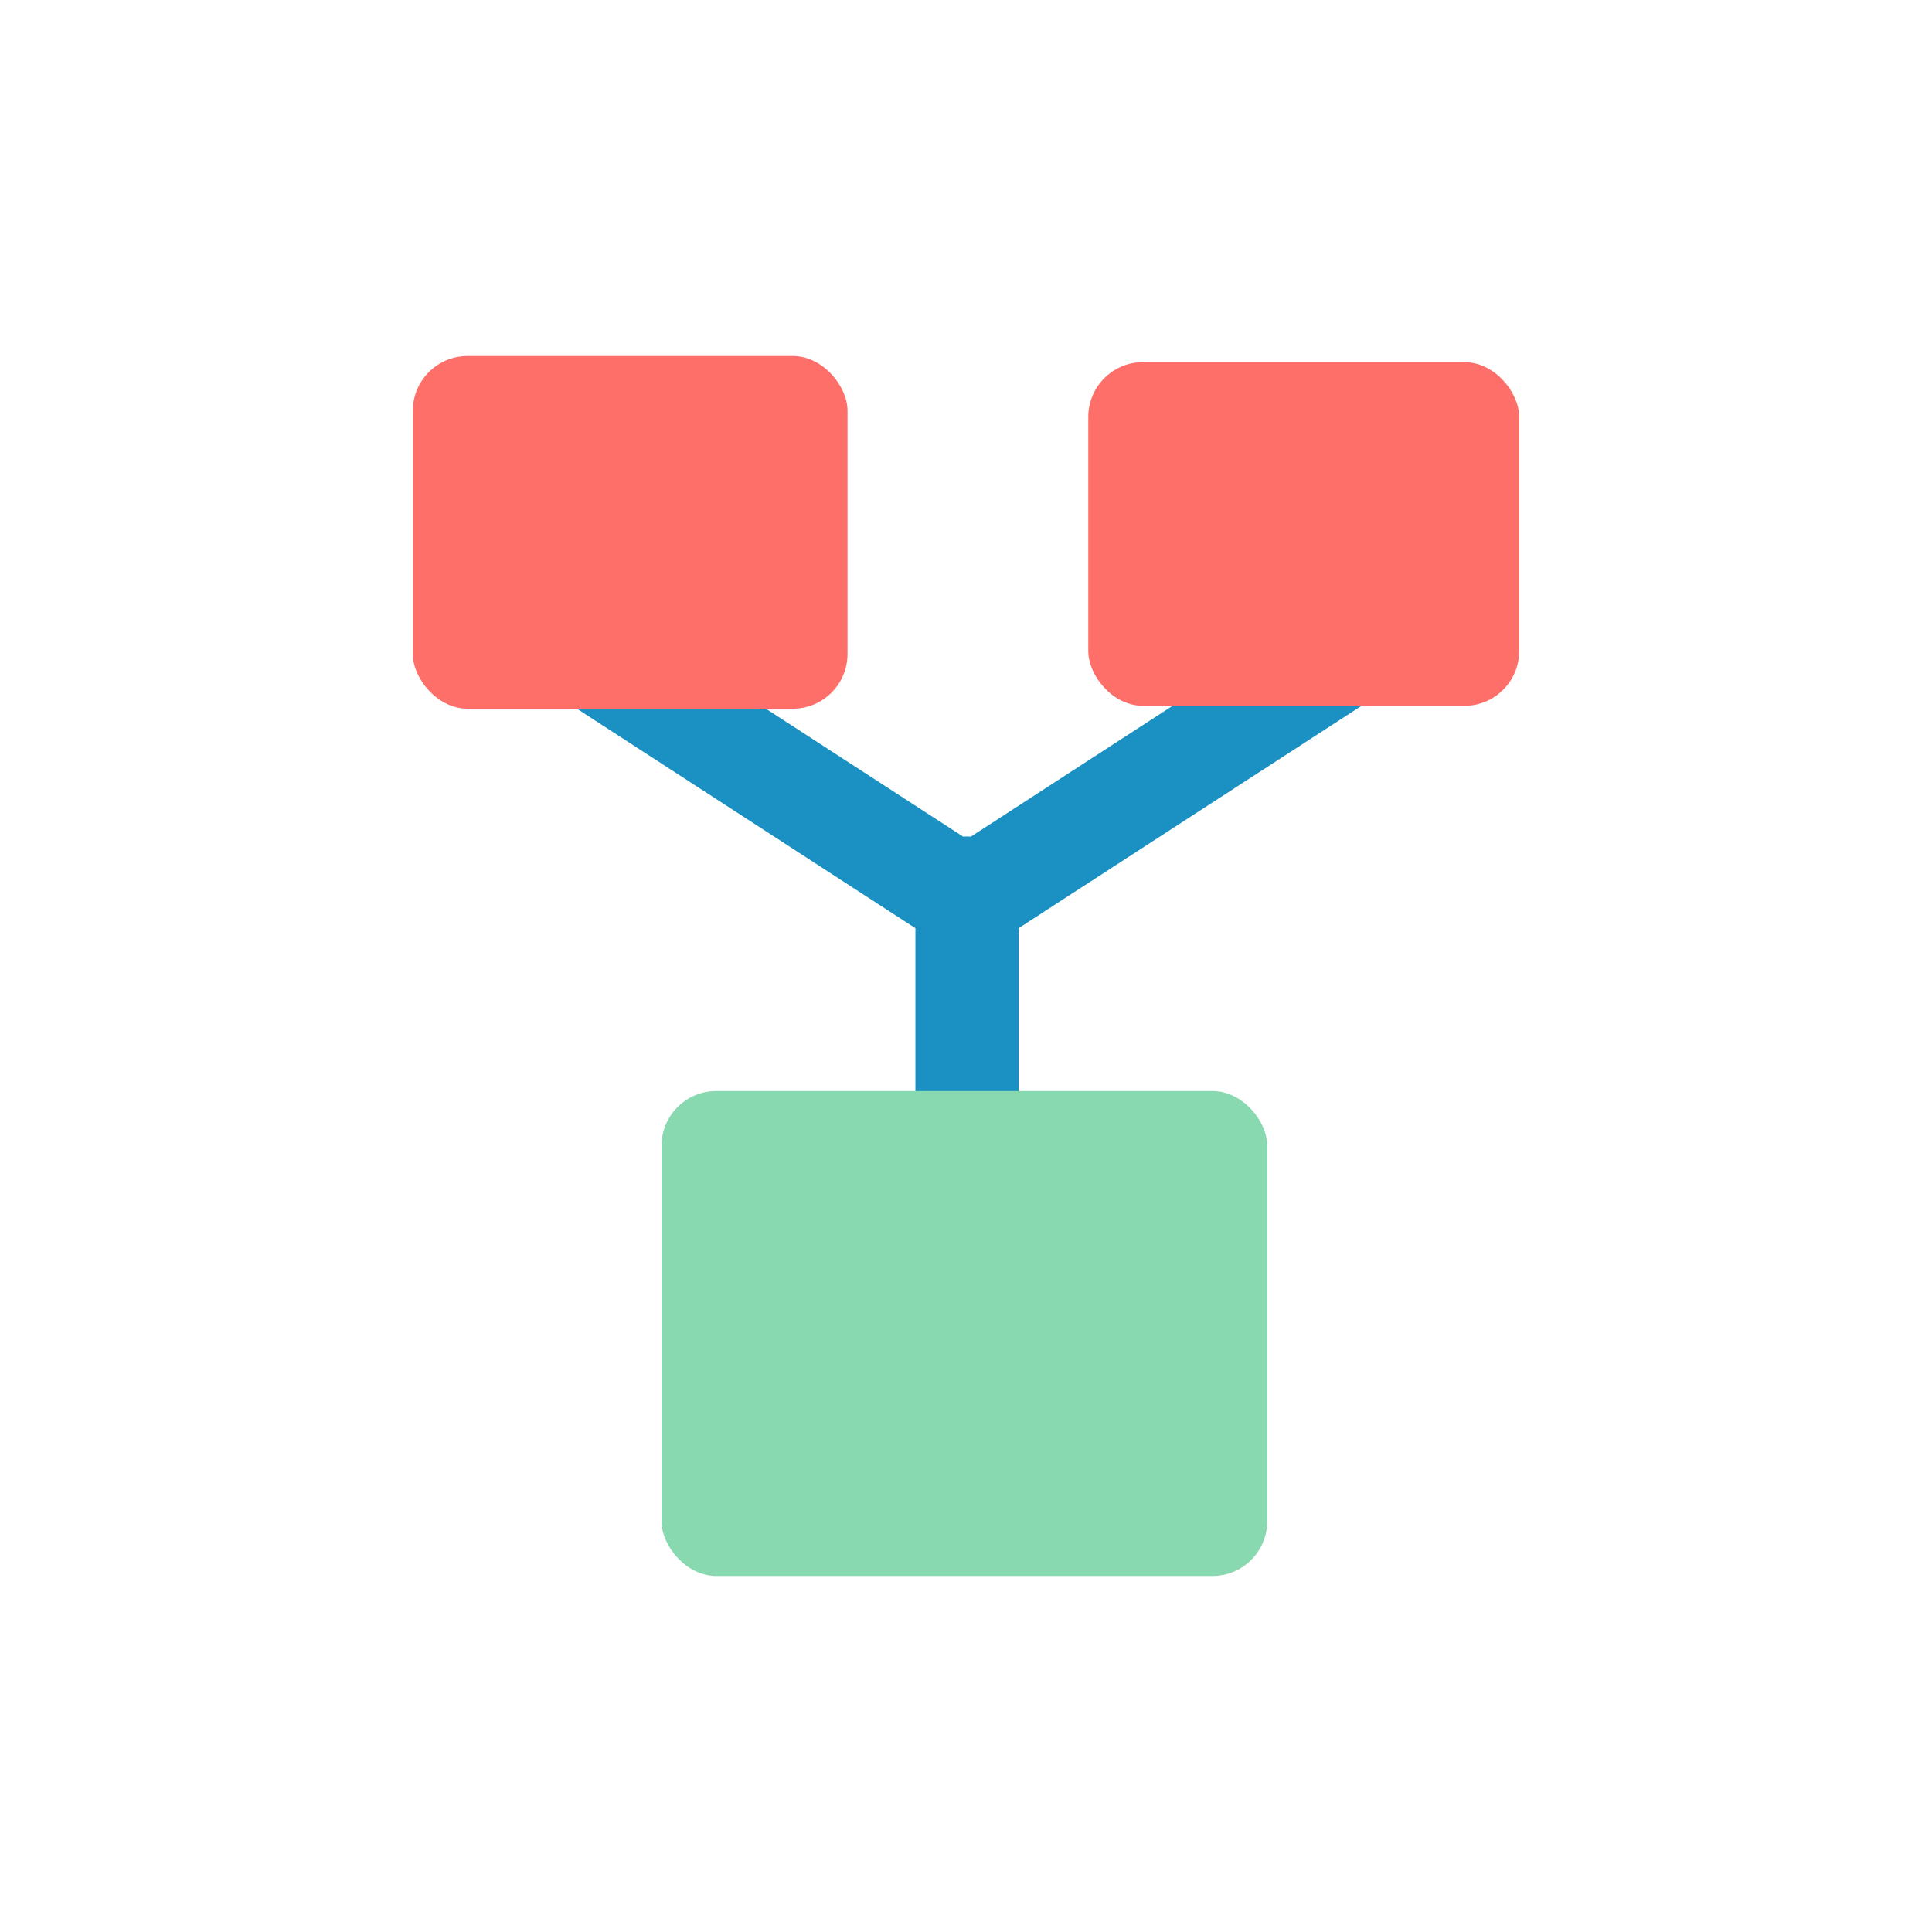 <svg xmlns="http://www.w3.org/2000/svg" xmlns:xlink="http://www.w3.org/1999/xlink" version="1.1" style="enable-background:new 0 0 352.734 352.734;" xml:space="preserve" width="352.734" height="352.734"><rect id="backgroundrect" width="100%" height="100%" x="0" y="0" fill="none" stroke="none"/> <g class="currentLayer" style=""><title>Layer 1</title><g class="selected"><path d="M265.235,128.775 h-16.517 l-62.748,40.695 V200.733 h33.278 c5.194,0 9.419,4.204 9.419,9.37 V277.345 c0,5.167 -4.225,9.37 -9.419,9.37 H133.853 c-5.194,0 -9.419,-4.204 -9.419,-9.37 v-67.241 c0,-5.167 4.225,-9.37 9.419,-9.37 h33.278 v-31.263 L104.383,128.775 H87.867 c-5.194,0 -9.419,-4.204 -9.419,-9.37 v-43.668 c0,-5.167 4.225,-9.37 9.419,-9.37 h56.435 c5.194,0 9.419,4.204 9.419,9.37 V119.405 c0,5.167 -4.225,9.37 -9.419,9.37 h-5.425 l36.975,23.98 c0.232,-0.017 0.463,-0.035 0.699,-0.035 s0.467,0.018 0.699,0.035 l36.975,-23.98 h-5.425 c-5.194,0 -9.419,-4.204 -9.419,-9.37 v-43.668 c0,-5.167 4.225,-9.37 9.419,-9.37 h56.435 c5.194,0 9.419,4.204 9.419,9.37 V119.405 C274.654,124.572 270.429,128.775 265.235,128.775 z" data-original="#000001" class="active-path" data-old_color="#GOUV_G" fill="#1A91C2" stroke-width="0" id="svg_2"/><rect fill="#ff6f69" stroke-width="1" stroke-dashoffset="" fill-rule="nonzero" id="svg_3" x="75.371" y="65.003" width="79.365" height="64.389" style="color: rgb(26, 145, 194);" class="" rx="10" ry="10" fill-opacity="1"/><rect fill="#ff6f69" stroke-width="1" stroke-dashoffset="" fill-rule="nonzero" x="198.691" y="66.119" width="78.672" height="62.75" style="color: rgb(26, 145, 194);" class="" rx="10" ry="10" id="svg_8" fill-opacity="1"/><rect fill="#88d8b0" stroke-width="1" stroke-dashoffset="" fill-rule="nonzero" x="120.775" y="199.195" width="110.59" height="88.536" style="color: rgb(26, 145, 194);" class="" rx="10" ry="10" id="svg_9" fill-opacity="1"/></g></g></svg>